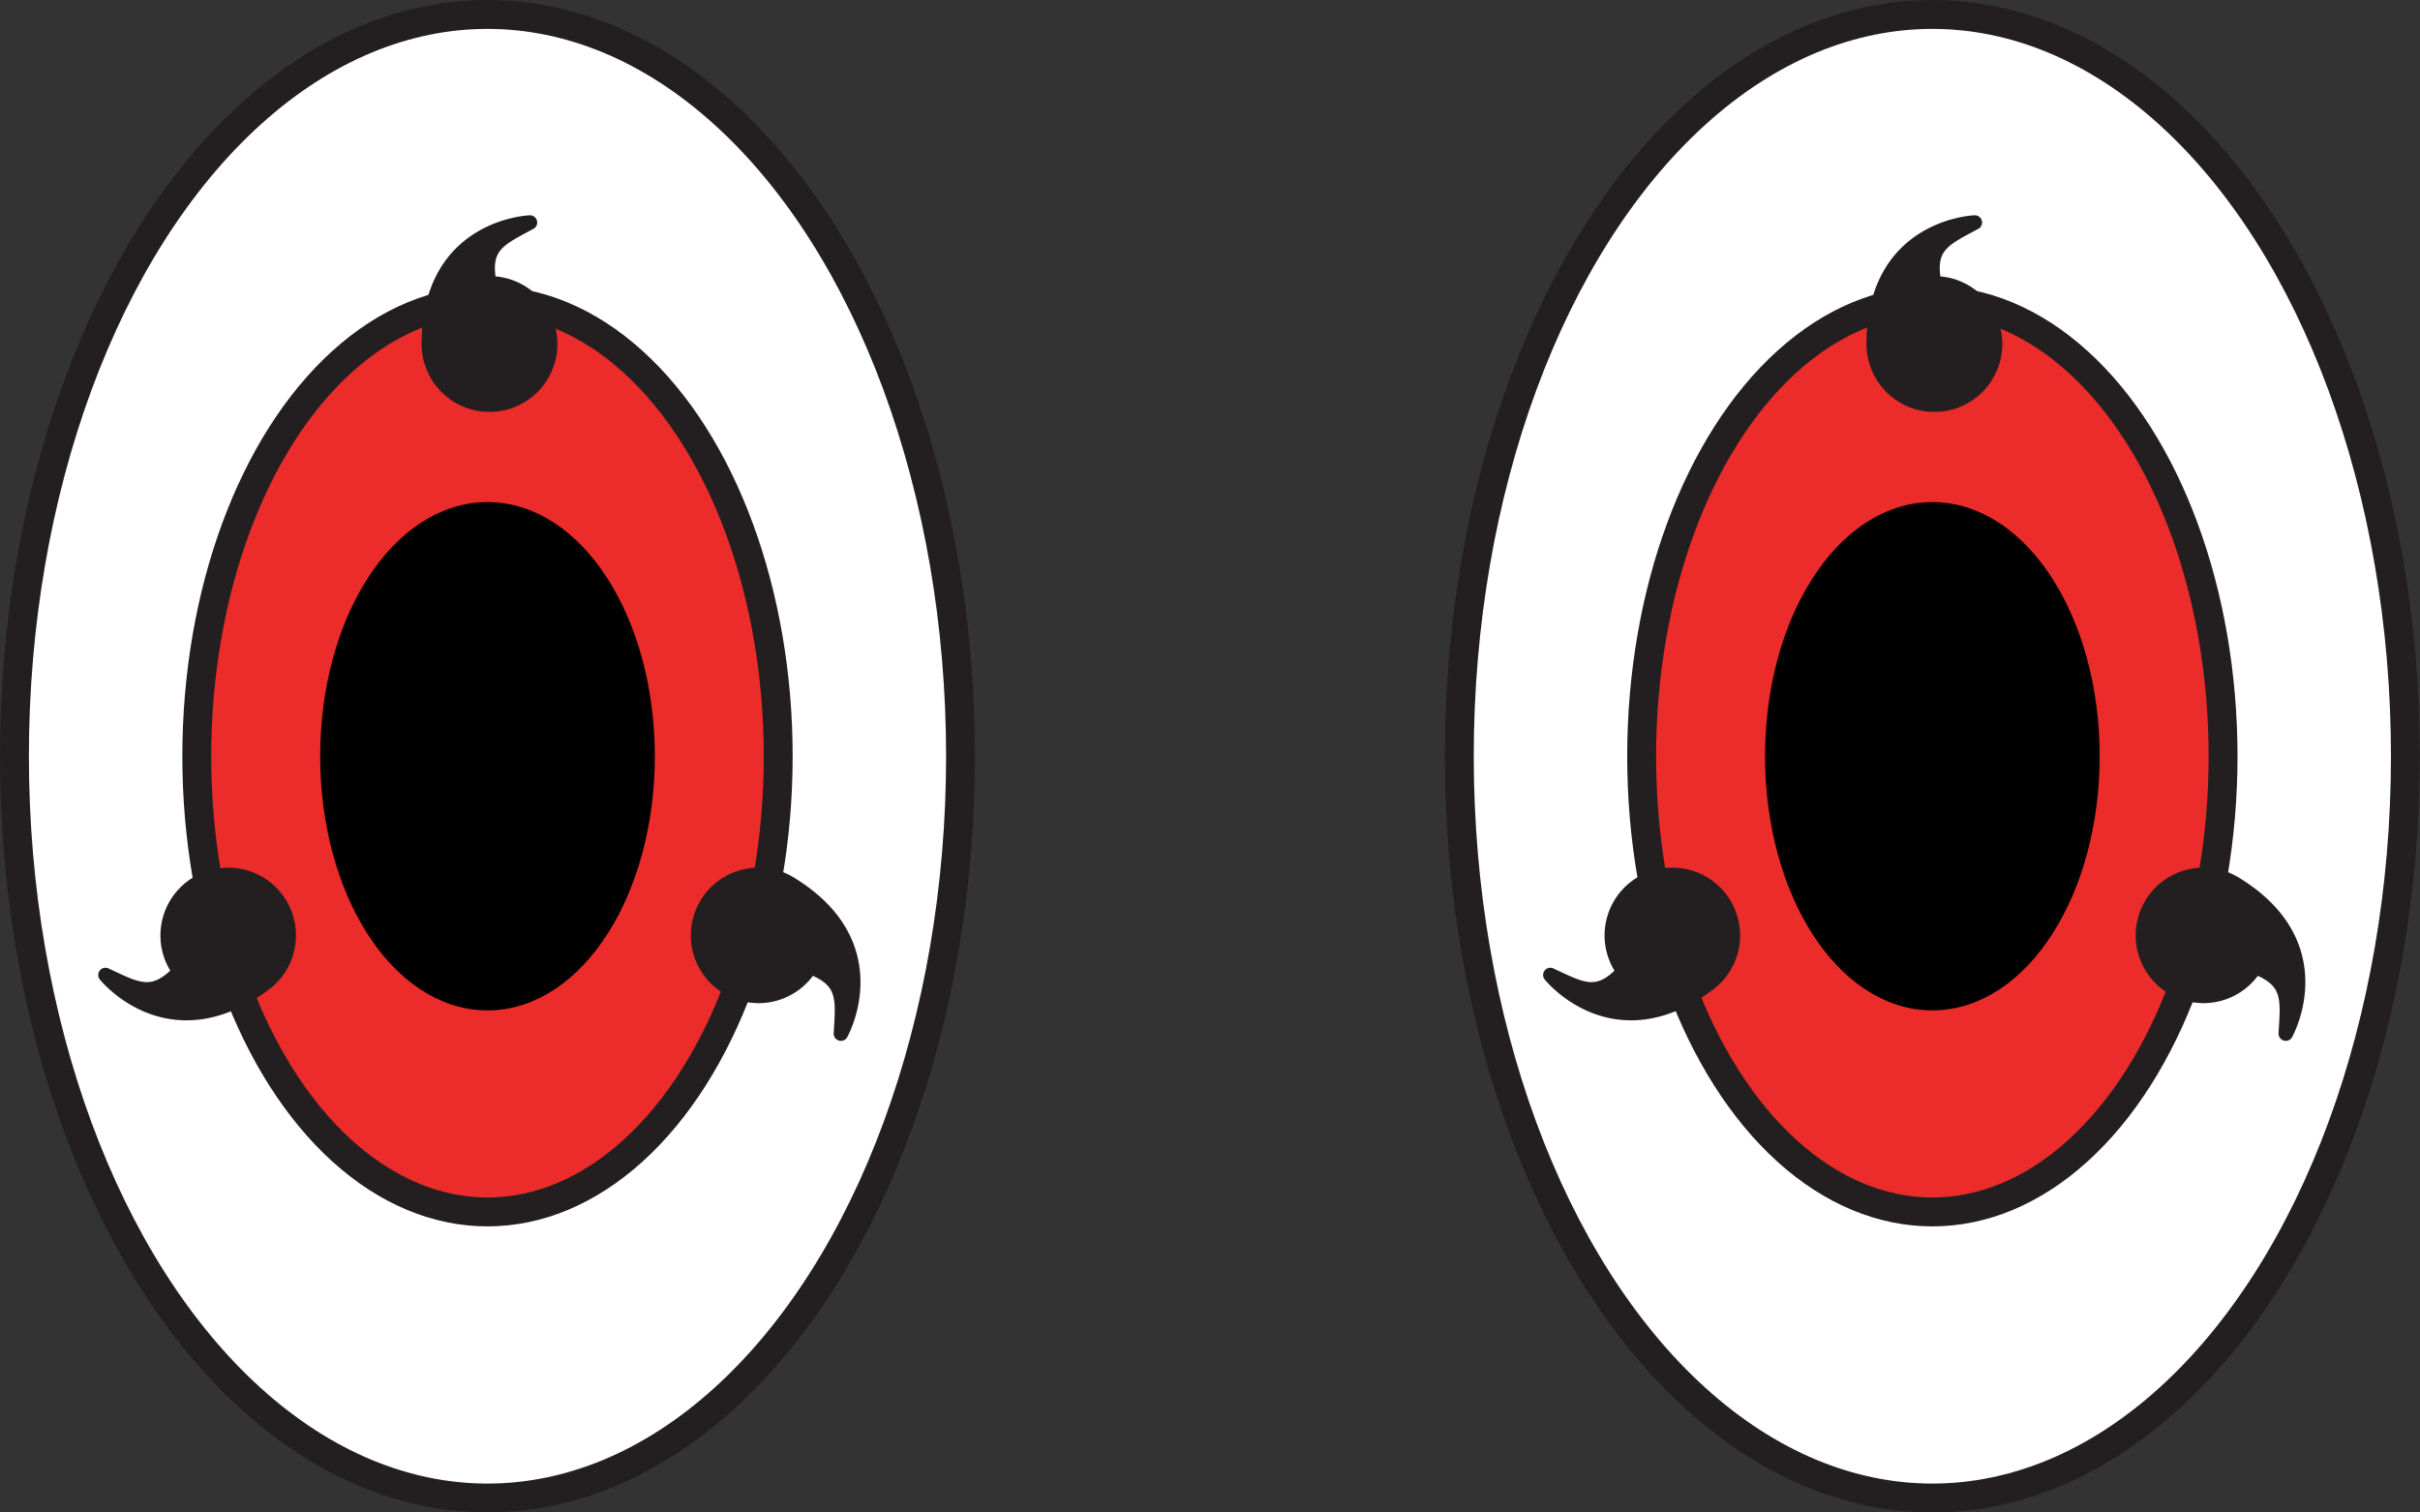 <svg xmlns="http://www.w3.org/2000/svg" viewBox="0 0 167.49 104.67"><rect x="0" y="0" width="167.49" height="104.67" fill="#333333" stroke="none"/><ellipse cx="133.74" cy="52.34" rx="32.74" ry="51.34" style="fill:#fff;stroke:#231f20;stroke-linecap:round;stroke-linejoin:round;stroke-width:2px"/><ellipse cx="133.74" cy="52.34" rx="20.12" ry="31.54" style="fill:#ec2c2b;stroke:#231f20;stroke-linecap:round;stroke-linejoin:round;stroke-width:2px"/><ellipse cx="133.74" cy="52.34" rx="10.58" ry="16.59" style="stroke:#000;stroke-linecap:round;stroke-linejoin:round;stroke-width:2px"/><path d="M174.46,79.2s3.45-6.13-3.52-10.38a4.19,4.19,0,1,0,1.4,5.76h0C174.83,75.53,174.59,76.85,174.46,79.2Z" transform="translate(-16.26 -7.66)" style="fill:#231f20;stroke:#231f20;stroke-linecap:round;stroke-linejoin:round"/><path d="M123.56,75.14s4.4,5.5,10.95.62a4.19,4.19,0,1,0-5.87-.86h0C126.83,76.86,125.7,76.13,123.56,75.14Z" transform="translate(-16.26 -7.66)" style="fill:#231f20;stroke:#231f20;stroke-linecap:round;stroke-linejoin:round"/><path d="M152.94,23.06s-7,.24-7,8.41a4.2,4.2,0,1,0,4.19-4.2h0C149.61,24.65,150.87,24.18,152.94,23.06Z" transform="translate(-16.26 -7.66)" style="fill:#231f20;stroke:#231f20;stroke-linecap:round;stroke-linejoin:round"/><ellipse cx="33.74" cy="52.34" rx="32.74" ry="51.34" style="fill:#fff;stroke:#231f20;stroke-linecap:round;stroke-linejoin:round;stroke-width:2px"/><ellipse cx="33.74" cy="52.34" rx="20.12" ry="31.54" style="fill:#ec2c2b;stroke:#231f20;stroke-linecap:round;stroke-linejoin:round;stroke-width:2px"/><ellipse cx="33.74" cy="52.34" rx="10.58" ry="16.59" style="stroke:#000;stroke-linecap:round;stroke-linejoin:round;stroke-width:2px"/><path d="M74.46,79.2s3.45-6.13-3.52-10.38a4.19,4.19,0,1,0,1.4,5.76h0C74.83,75.53,74.59,76.85,74.46,79.2Z" transform="translate(-16.26 -7.66)" style="fill:#231f20;stroke:#231f20;stroke-linecap:round;stroke-linejoin:round"/><path d="M23.56,75.14s4.4,5.5,11,.62a4.19,4.19,0,1,0-5.87-.86h0C26.83,76.86,25.7,76.13,23.56,75.14Z" transform="translate(-16.26 -7.66)" style="fill:#231f20;stroke:#231f20;stroke-linecap:round;stroke-linejoin:round"/><path d="M52.94,23.06s-7,.24-7,8.41a4.2,4.2,0,1,0,4.19-4.2h0C49.61,24.65,50.87,24.18,52.94,23.06Z" transform="translate(-16.26 -7.66)" style="fill:#231f20;stroke:#231f20;stroke-linecap:round;stroke-linejoin:round"/></svg>